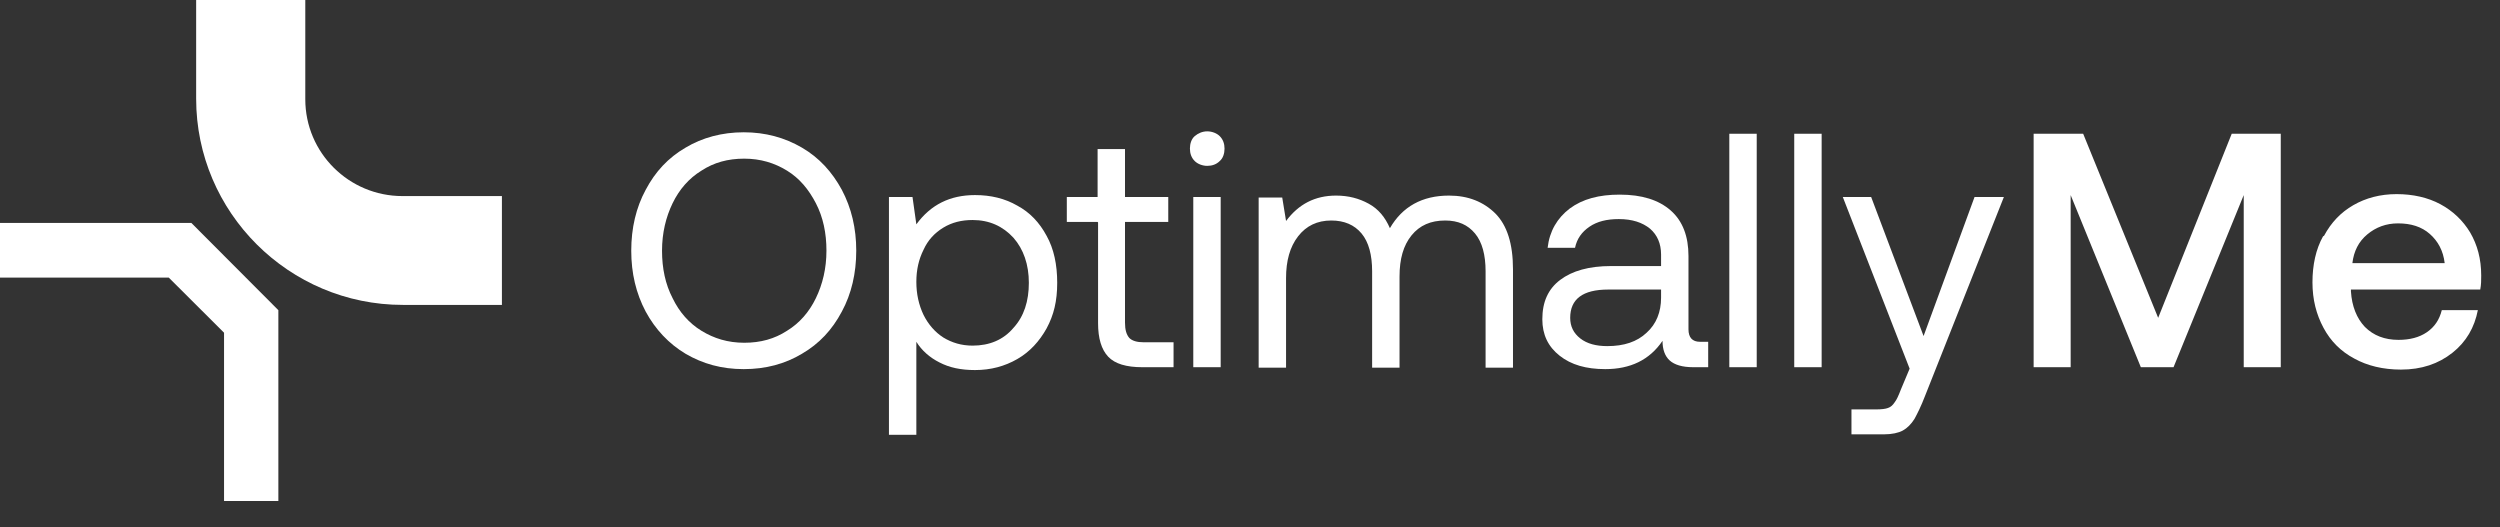 <svg width="128" height="27" viewBox="0 0 128 27" fill="none" xmlns="http://www.w3.org/2000/svg">
<rect x="0" y="0" width="128" height="27" fill="#333333" stroke="none"/>
<path d="M43.102 15.953C42.609 16.886 41.945 17.598 41.059 18.113C40.197 18.629 39.213 18.899 38.08 18.899C36.948 18.899 35.988 18.629 35.102 18.113C34.24 17.598 33.551 16.862 33.059 15.953C32.566 15.021 32.32 13.99 32.32 12.836C32.32 11.682 32.566 10.627 33.059 9.719C33.551 8.786 34.216 8.074 35.102 7.559C35.963 7.043 36.973 6.773 38.08 6.773C39.188 6.773 40.173 7.043 41.059 7.559C41.945 8.074 42.609 8.811 43.102 9.719C43.594 10.652 43.84 11.682 43.84 12.836C43.84 13.99 43.594 15.045 43.102 15.953ZM34.437 15.266C34.782 15.978 35.274 16.543 35.914 16.935C36.554 17.328 37.268 17.549 38.105 17.549C38.942 17.549 39.656 17.352 40.296 16.935C40.936 16.543 41.428 15.978 41.773 15.266C42.117 14.554 42.314 13.744 42.314 12.836C42.314 11.928 42.142 11.118 41.773 10.406C41.403 9.694 40.936 9.13 40.296 8.737C39.656 8.344 38.942 8.123 38.105 8.123C37.268 8.123 36.554 8.32 35.914 8.737C35.274 9.13 34.782 9.694 34.437 10.406C34.093 11.118 33.896 11.928 33.896 12.836C33.896 13.744 34.068 14.554 34.437 15.266Z" fill="white"/>
<path d="M52.086 10.528C52.726 10.872 53.218 11.387 53.587 12.075C53.957 12.737 54.129 13.547 54.129 14.48C54.129 15.413 53.957 16.125 53.587 16.812C53.218 17.475 52.726 18.015 52.086 18.383C51.446 18.751 50.732 18.947 49.92 18.947C49.206 18.947 48.615 18.825 48.098 18.555C47.606 18.309 47.188 17.941 46.917 17.499V22.261H45.514V10.086H46.72L46.917 11.486C47.655 10.479 48.64 9.988 49.92 9.988C50.732 9.988 51.446 10.16 52.086 10.528ZM51.889 16.787C52.431 16.198 52.677 15.413 52.677 14.48C52.677 13.547 52.406 12.762 51.889 12.173C51.347 11.584 50.658 11.265 49.797 11.265C49.231 11.265 48.738 11.387 48.295 11.657C47.852 11.927 47.508 12.296 47.286 12.787C47.04 13.277 46.917 13.817 46.917 14.431C46.917 15.045 47.04 15.609 47.286 16.125C47.532 16.616 47.877 17.008 48.295 17.278C48.738 17.548 49.231 17.696 49.797 17.696C50.658 17.696 51.372 17.401 51.889 16.787Z" fill="white"/>
<path d="M56.197 11.364H54.621V10.087H56.197V7.633H57.6V10.087H59.815V11.364H57.6V16.518C57.6 16.886 57.673 17.132 57.821 17.304C57.969 17.451 58.215 17.525 58.56 17.525H60.086V18.801H58.486C57.673 18.801 57.083 18.629 56.738 18.261C56.393 17.893 56.221 17.328 56.221 16.543V11.388L56.197 11.364Z" fill="white"/>
<path d="M62.45 6.97C62.622 7.142 62.696 7.363 62.696 7.608C62.696 7.854 62.622 8.099 62.45 8.246C62.278 8.418 62.056 8.492 61.81 8.492C61.564 8.492 61.318 8.394 61.17 8.246C60.998 8.075 60.924 7.854 60.924 7.608C60.924 7.363 60.998 7.117 61.17 6.97C61.342 6.823 61.564 6.725 61.81 6.725C62.056 6.725 62.302 6.823 62.45 6.97ZM61.096 10.087H62.499V18.801H61.096V10.087Z" fill="white"/>
<path d="M76.554 10.922C77.169 11.536 77.465 12.493 77.465 13.794V18.826H76.062V13.892C76.062 13.057 75.889 12.395 75.52 11.953C75.151 11.511 74.659 11.29 73.994 11.29C73.256 11.29 72.689 11.536 72.271 12.051C71.853 12.566 71.656 13.254 71.656 14.162V18.826H70.253V13.892C70.253 13.057 70.08 12.395 69.711 11.953C69.342 11.511 68.825 11.29 68.16 11.29C67.446 11.29 66.88 11.56 66.462 12.1C66.043 12.64 65.846 13.352 65.846 14.236V18.826H64.443V10.112H65.65L65.846 11.315C66.486 10.456 67.323 10.014 68.406 10.014C69.046 10.014 69.588 10.161 70.08 10.431C70.573 10.701 70.917 11.118 71.163 11.683C71.803 10.578 72.813 10.014 74.191 10.014C75.176 10.014 75.963 10.333 76.579 10.946L76.554 10.922Z" fill="white"/>
<path d="M87.459 17.525V18.801H86.696C86.13 18.801 85.736 18.678 85.49 18.458C85.244 18.237 85.121 17.893 85.121 17.451C84.456 18.433 83.471 18.899 82.191 18.899C81.207 18.899 80.444 18.678 79.853 18.212C79.262 17.746 78.967 17.132 78.967 16.347C78.967 15.463 79.262 14.8 79.878 14.334C80.493 13.868 81.355 13.622 82.487 13.622H85.047V13.033C85.047 12.469 84.85 12.027 84.481 11.708C84.087 11.389 83.57 11.217 82.881 11.217C82.265 11.217 81.773 11.339 81.379 11.609C80.985 11.879 80.739 12.223 80.641 12.689H79.238C79.336 11.83 79.73 11.168 80.37 10.677C81.034 10.186 81.871 9.965 82.93 9.965C84.062 9.965 84.924 10.235 85.539 10.775C86.154 11.315 86.45 12.1 86.45 13.107V16.862C86.45 17.279 86.647 17.5 87.041 17.5H87.459V17.525ZM85.047 14.825H82.339C81.034 14.825 80.394 15.316 80.394 16.273C80.394 16.715 80.567 17.058 80.911 17.328C81.256 17.599 81.724 17.721 82.29 17.721C83.151 17.721 83.816 17.5 84.308 17.034C84.801 16.592 85.047 15.979 85.047 15.242V14.825Z" fill="white"/>
<path d="M88.541 6.848H89.944V18.801H88.541V6.848Z" fill="white"/>
<path d="M91.865 6.848H93.268V18.801H91.865V6.848Z" fill="white"/>
<path d="M95.804 10.088L98.487 17.206L101.096 10.088H102.598L98.561 20.274C98.364 20.79 98.167 21.182 98.019 21.452C97.847 21.722 97.65 21.919 97.428 22.041C97.207 22.164 96.862 22.238 96.469 22.238H94.795V20.962H96.05C96.321 20.962 96.542 20.937 96.665 20.888C96.813 20.839 96.912 20.741 97.01 20.593C97.109 20.471 97.207 20.25 97.33 19.931L97.773 18.875L94.352 10.088H95.853H95.804Z" fill="white"/>
<path d="M104.098 6.848H106.658L110.498 16.273L114.264 6.848H116.775V18.801H114.879V9.989L111.285 18.801H109.611L106.018 9.989V18.801H104.122V6.848H104.098Z" fill="white"/>
<path d="M118.989 12.075C119.358 11.388 119.851 10.872 120.491 10.504C121.131 10.136 121.869 9.939 122.706 9.939C123.543 9.939 124.306 10.111 124.946 10.455C125.586 10.799 126.103 11.29 126.472 11.903C126.842 12.541 127.038 13.253 127.038 14.112C127.038 14.333 127.038 14.579 126.989 14.824H120.368V14.922C120.417 15.683 120.663 16.297 121.082 16.738C121.525 17.18 122.091 17.401 122.805 17.401C123.371 17.401 123.863 17.279 124.257 17.009C124.651 16.738 124.897 16.37 125.02 15.88H126.866C126.694 16.763 126.275 17.5 125.562 18.064C124.848 18.628 123.986 18.923 122.928 18.923C122.017 18.923 121.205 18.727 120.54 18.358C119.851 17.99 119.334 17.475 118.965 16.788C118.595 16.1 118.398 15.339 118.398 14.456C118.398 13.572 118.571 12.762 118.94 12.1L118.989 12.075ZM125.168 13.474C125.094 12.836 124.823 12.345 124.405 11.977C123.986 11.608 123.445 11.437 122.78 11.437C122.165 11.437 121.648 11.633 121.205 12.001C120.762 12.37 120.515 12.86 120.442 13.474H125.168Z" fill="white"/>
<path d="M25.723 15.611H20.628C14.794 15.611 10.043 10.874 10.043 5.056V0H15.631V5.081C15.631 7.83 17.871 10.039 20.603 10.039H25.698V15.611H25.723Z" fill="white"/>
<path d="M14.252 25.65H11.471V17.035L8.64 14.212H0V11.414H9.797L14.252 15.881V25.65Z" fill="white"/>
</svg>
